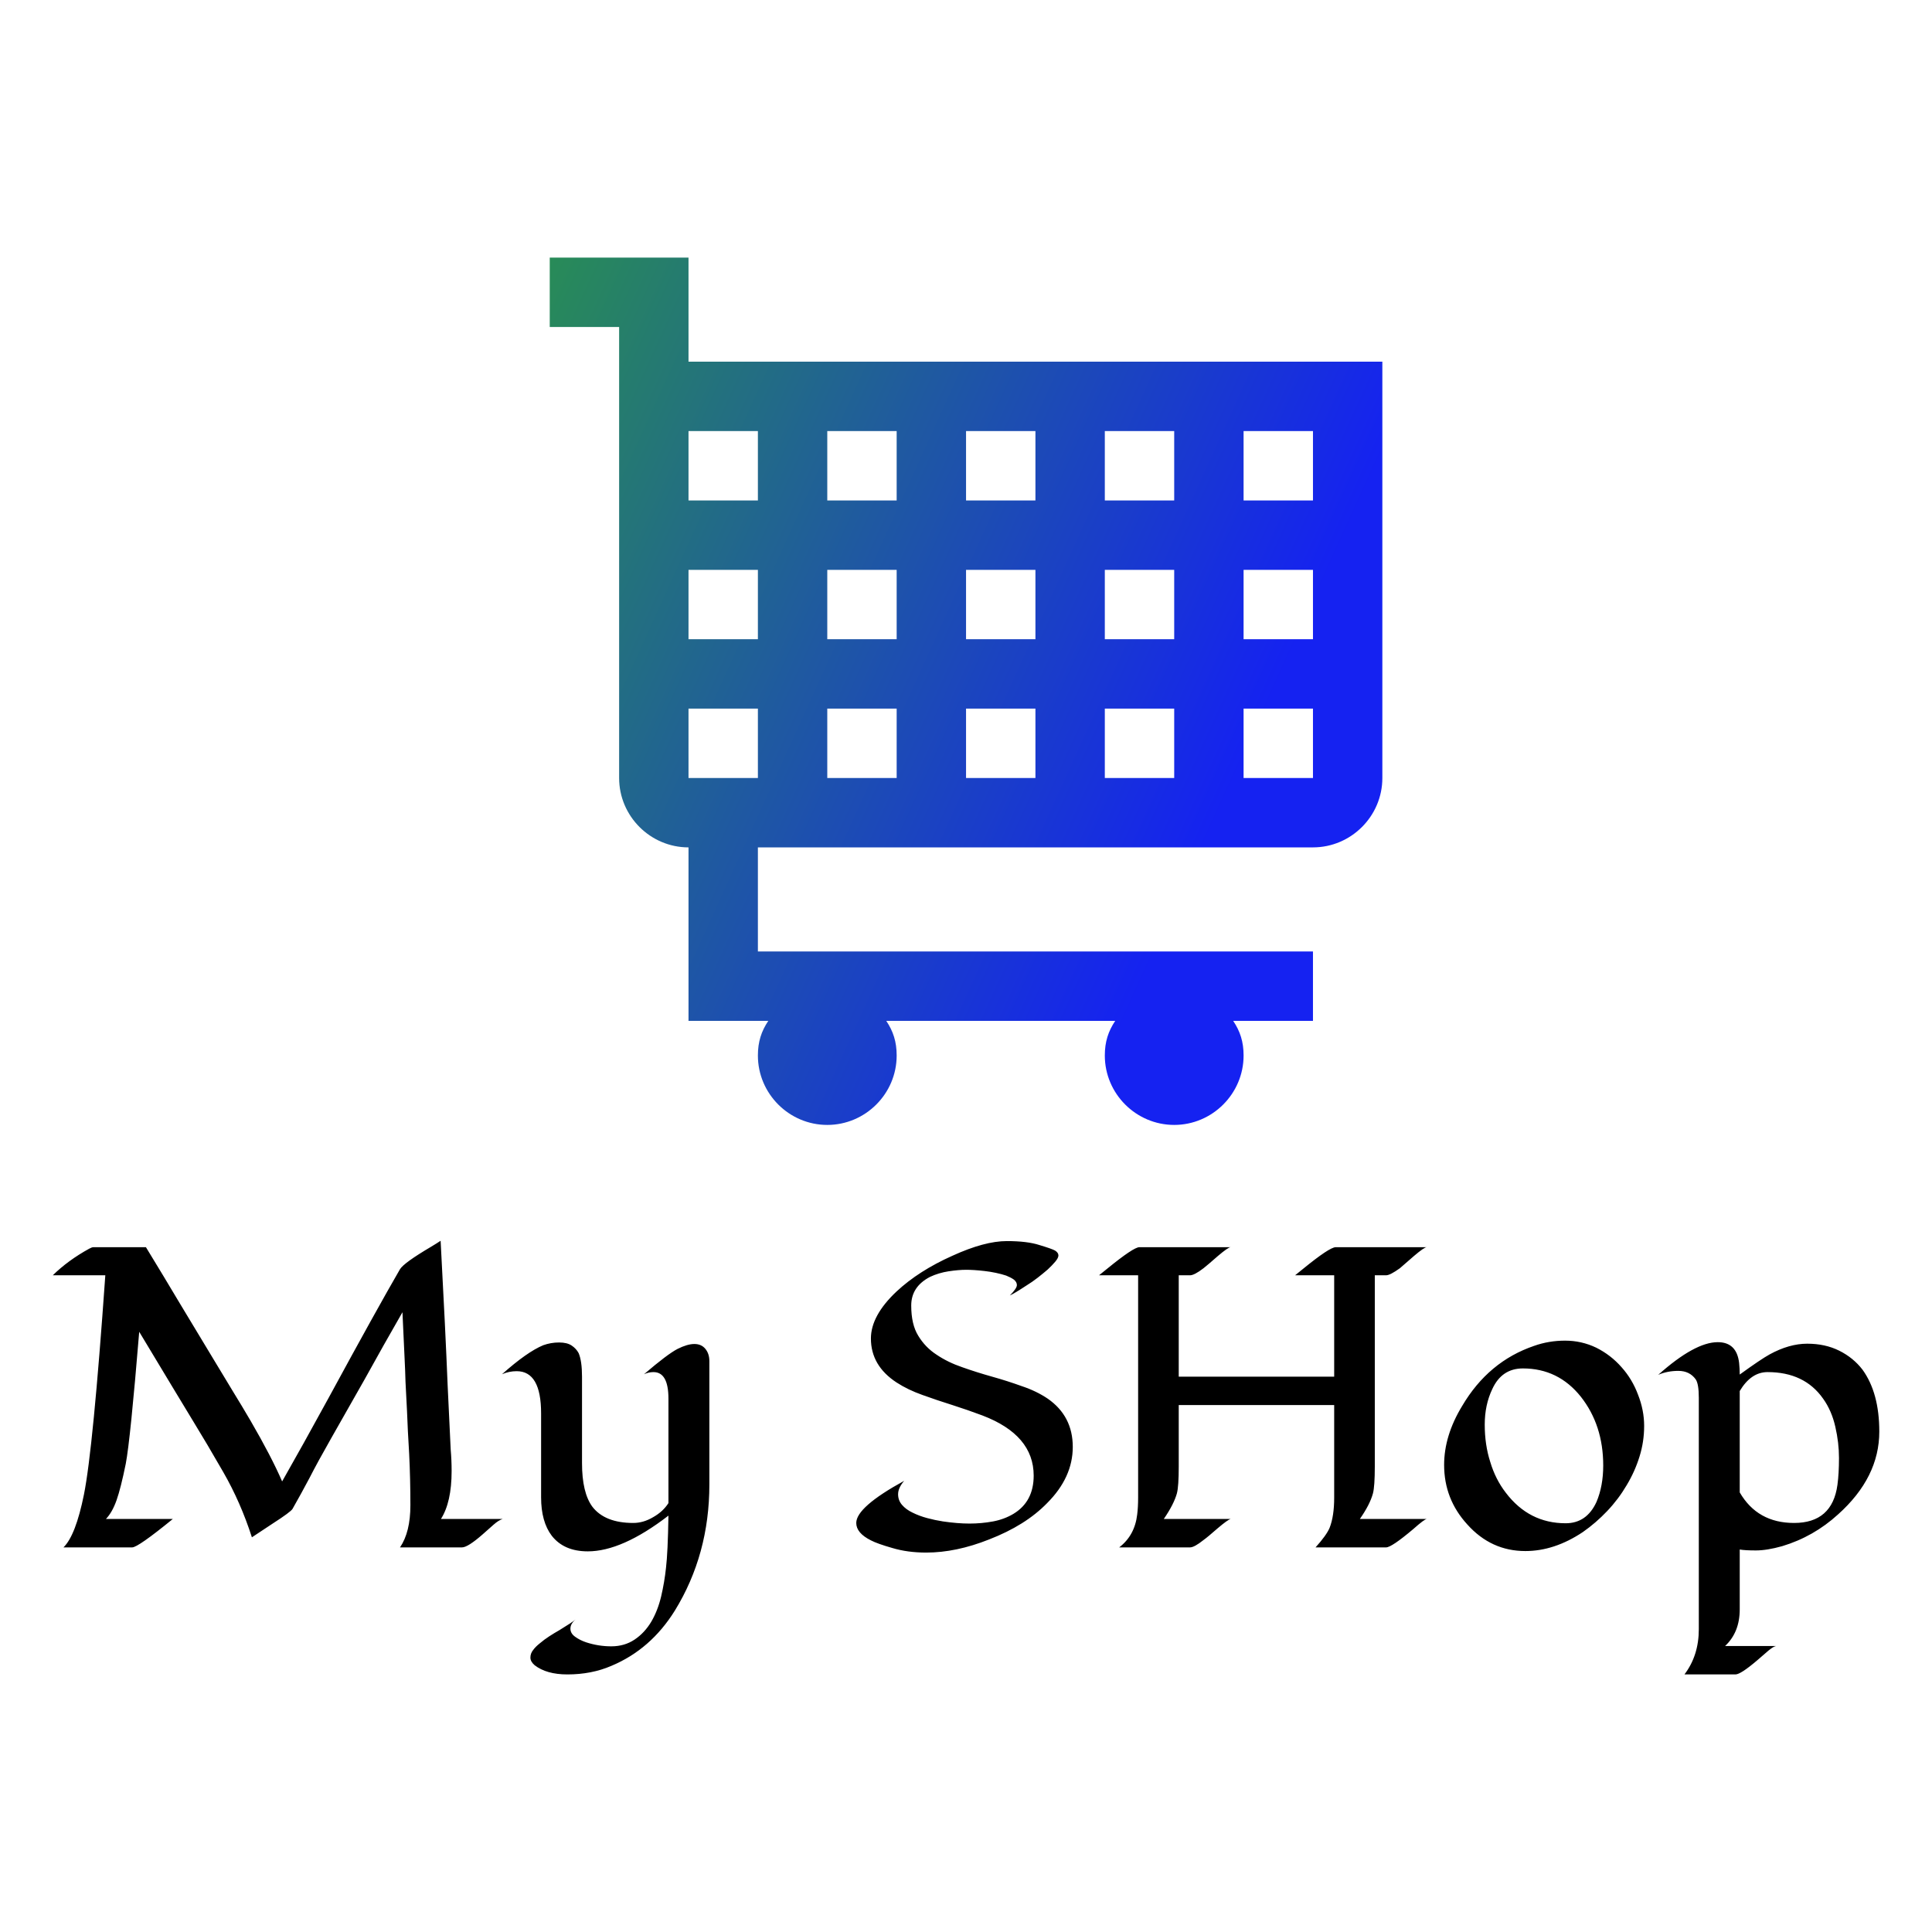 <svg data-v-fde0c5aa="" xmlns="http://www.w3.org/2000/svg" viewBox="0 0 300 300" class="iconAbove"><!----><defs data-v-fde0c5aa=""><!----></defs><rect data-v-fde0c5aa="" fill="transparent" x="0" y="0" width="300px" height="300px" class="logo-background-square"></rect><defs data-v-fde0c5aa=""><!----></defs><g data-v-fde0c5aa="" id="14cdc368-b6ab-4753-92de-fa5d4a552d87" fill="#000000" transform="matrix(4.742,0,0,4.742,6.3,173.51)"><path d="M13.46 11.58L13.46 11.58L13.46 11.58Q13.46 12.60 13.11 13.15L13.11 13.15L15.13 13.15L15.13 13.15Q15.00 13.19 14.83 13.34L14.83 13.34L14.83 13.34Q14.66 13.49 14.48 13.65L14.48 13.65L14.48 13.65Q13.99 14.08 13.80 14.08L13.80 14.08L11.77 14.08L11.77 14.08Q12.11 13.58 12.11 12.70L12.11 12.70L12.11 12.70Q12.11 11.83 12.07 11.02L12.07 11.02L12.07 11.02Q12.02 10.21 12.00 9.63L12.00 9.63L12.00 9.63Q11.97 9.04 11.95 8.66L11.95 8.66L11.95 8.66Q11.94 8.28 11.92 7.89L11.92 7.89L11.92 7.89Q11.87 6.75 11.85 6.38L11.85 6.38L11.85 6.38Q11.24 7.44 10.61 8.58L10.61 8.58L10.61 8.58Q9.97 9.71 9.52 10.50L9.52 10.50L9.52 10.50Q9.07 11.29 8.81 11.80L8.81 11.80L8.81 11.80Q8.54 12.31 8.25 12.82L8.25 12.82L8.25 12.82Q8.19 12.92 7.60 13.30L7.60 13.30L7.60 13.30Q7.01 13.69 6.92 13.75L6.92 13.75L6.92 13.75Q6.55 12.60 5.98 11.61L5.98 11.61L5.98 11.61Q5.41 10.62 5.04 10.02L5.04 10.02L5.04 10.02Q4.68 9.43 4.32 8.83L4.32 8.83L3.23 7.02L3.23 7.02Q2.94 10.55 2.79 11.34L2.79 11.34L2.79 11.34Q2.63 12.13 2.49 12.53L2.49 12.53L2.49 12.53Q2.35 12.93 2.14 13.15L2.14 13.15L4.33 13.15L4.33 13.15Q3.19 14.08 3.00 14.08L3.00 14.08L0.75 14.08L0.75 14.08Q1.15 13.69 1.42 12.35L1.42 12.35L1.42 12.35Q1.72 10.86 2.12 5.17L2.12 5.17L0.40 5.17L0.40 5.17Q0.90 4.68 1.59 4.30L1.59 4.30L1.59 4.30Q1.68 4.25 1.73 4.25L1.73 4.25L3.45 4.25L3.45 4.25Q4.03 5.20 4.59 6.14L4.59 6.14L5.73 8.03L5.73 8.03Q6.02 8.51 6.31 8.99L6.31 8.99L6.31 8.99Q6.60 9.46 6.88 9.94L6.88 9.94L6.88 9.94Q7.56 11.11 7.91 11.92L7.91 11.92L7.91 11.92Q8.56 10.78 9.44 9.17L9.44 9.17L9.44 9.17Q11.01 6.28 11.77 4.97L11.77 4.97L11.77 4.97Q11.90 4.76 12.78 4.24L12.78 4.24L12.78 4.24Q12.98 4.12 13.10 4.04L13.10 4.04L13.10 4.04Q13.26 7.03 13.33 8.78L13.33 8.78L13.33 8.78Q13.41 10.53 13.43 10.88L13.43 10.88L13.43 10.88Q13.46 11.22 13.46 11.58ZM20.56 12.63L20.56 9.21L20.56 9.21Q20.56 8.34 20.07 8.34L20.07 8.34L20.07 8.34Q19.91 8.34 19.76 8.41L19.76 8.41L19.76 8.41Q20.53 7.75 20.86 7.58L20.86 7.58L20.86 7.58Q21.18 7.42 21.41 7.42L21.41 7.42L21.41 7.42Q21.64 7.42 21.77 7.58L21.77 7.58L21.77 7.58Q21.90 7.74 21.90 7.98L21.90 7.98L21.90 12.02L21.90 12.02Q21.90 14.31 20.77 16.15L20.77 16.15L20.77 16.15Q19.98 17.42 18.69 17.96L18.69 17.96L18.69 17.96Q18.04 18.24 17.25 18.24L17.25 18.24L17.25 18.24Q16.57 18.24 16.18 17.94L16.18 17.94L16.18 17.94Q16.04 17.82 16.04 17.69L16.04 17.69L16.04 17.69Q16.04 17.55 16.13 17.44L16.13 17.44L16.13 17.44Q16.21 17.33 16.35 17.22L16.35 17.22L16.35 17.22Q16.49 17.10 16.66 16.99L16.66 16.99L16.66 16.99Q16.83 16.88 16.99 16.79L16.99 16.79L16.99 16.79Q17.40 16.54 17.52 16.44L17.52 16.44L17.52 16.44Q17.35 16.58 17.35 16.74L17.35 16.74L17.35 16.74Q17.35 16.90 17.51 17.01L17.51 17.01L17.51 17.01Q17.66 17.12 17.87 17.19L17.87 17.19L17.87 17.19Q18.27 17.32 18.69 17.32L18.69 17.32L18.69 17.32Q19.12 17.32 19.45 17.10L19.45 17.10L19.45 17.10Q19.78 16.88 20.00 16.51L20.00 16.51L20.00 16.51Q20.21 16.15 20.32 15.69L20.32 15.69L20.32 15.69Q20.43 15.22 20.48 14.75L20.48 14.75L20.48 14.75Q20.54 14.25 20.56 13.04L20.56 13.04L20.56 13.04Q19.04 14.21 17.92 14.21L17.92 14.21L17.92 14.21Q17.14 14.21 16.74 13.70L16.74 13.70L16.74 13.70Q16.39 13.24 16.39 12.44L16.39 12.44L16.39 9.69L16.39 9.69Q16.39 8.31 15.59 8.31L15.59 8.31L15.59 8.31Q15.34 8.31 15.11 8.41L15.11 8.41L15.11 8.41Q15.93 7.68 16.46 7.46L16.46 7.46L16.46 7.46Q16.71 7.37 16.98 7.37L16.98 7.37L16.98 7.37Q17.24 7.37 17.39 7.47L17.39 7.47L17.39 7.47Q17.54 7.57 17.62 7.72L17.62 7.72L17.62 7.72Q17.73 7.98 17.73 8.49L17.73 8.49L17.73 11.32L17.73 11.32Q17.73 12.29 18.07 12.75L18.07 12.75L18.07 12.75Q18.48 13.28 19.41 13.28L19.41 13.28L19.41 13.28Q19.74 13.28 20.06 13.09L20.06 13.09L20.06 13.09Q20.38 12.91 20.56 12.63L20.56 12.63ZM31.74 5.83L31.74 5.83L31.74 5.83Q31.97 5.60 31.97 5.49L31.97 5.49L31.97 5.49Q31.97 5.39 31.87 5.31L31.87 5.31L31.87 5.31Q31.77 5.24 31.62 5.18L31.62 5.18L31.62 5.18Q31.47 5.13 31.28 5.09L31.28 5.09L31.28 5.09Q31.09 5.05 30.91 5.03L30.91 5.03L30.91 5.03Q30.56 4.99 30.31 4.99L30.31 4.99L30.31 4.99Q30.06 4.99 29.73 5.04L29.73 5.04L29.73 5.04Q29.41 5.09 29.13 5.22L29.13 5.22L29.13 5.22Q28.51 5.54 28.51 6.16L28.51 6.16L28.51 6.16Q28.51 6.78 28.74 7.15L28.74 7.15L28.74 7.15Q28.97 7.53 29.34 7.77L29.34 7.77L29.34 7.77Q29.71 8.02 30.18 8.18L30.18 8.18L30.18 8.18Q30.66 8.35 31.16 8.49L31.16 8.49L31.16 8.49Q31.66 8.63 32.13 8.80L32.13 8.80L32.13 8.80Q32.61 8.96 32.98 9.21L32.98 9.21L32.98 9.21Q33.80 9.78 33.80 10.79L33.80 10.79L33.80 10.79Q33.80 11.79 32.96 12.63L32.96 12.63L32.96 12.63Q32.25 13.36 31.06 13.82L31.06 13.82L31.06 13.82Q29.98 14.25 29.00 14.25L29.00 14.25L29.00 14.25Q28.39 14.25 27.89 14.10L27.89 14.10L27.89 14.10Q27.40 13.96 27.19 13.85L27.19 13.85L27.19 13.85Q26.71 13.61 26.71 13.28L26.71 13.28L26.71 13.28Q26.71 12.76 28.28 11.90L28.28 11.90L28.28 11.90Q28.08 12.13 28.08 12.34L28.08 12.34L28.08 12.34Q28.08 12.54 28.21 12.69L28.21 12.69L28.21 12.69Q28.34 12.84 28.55 12.94L28.55 12.94L28.55 12.94Q28.77 13.05 29.03 13.12L29.03 13.12L29.03 13.12Q29.29 13.19 29.55 13.23L29.55 13.23L29.55 13.23Q30.03 13.30 30.42 13.30L30.42 13.30L30.42 13.30Q30.81 13.30 31.19 13.23L31.19 13.23L31.19 13.23Q31.56 13.16 31.86 12.98L31.86 12.98L31.86 12.98Q32.52 12.58 32.52 11.73L32.52 11.73L32.52 11.73Q32.52 10.40 30.84 9.76L30.84 9.76L30.84 9.76Q30.36 9.58 29.86 9.42L29.86 9.42L29.86 9.42Q29.35 9.26 28.88 9.09L28.88 9.09L28.88 9.09Q28.40 8.92 28.03 8.68L28.03 8.68L28.03 8.68Q27.19 8.13 27.19 7.24L27.19 7.24L27.19 7.24Q27.19 6.49 28.03 5.70L28.03 5.70L28.03 5.70Q28.76 5.02 29.86 4.53L29.86 4.53L29.86 4.53Q30.91 4.05 31.64 4.05L31.64 4.05L31.64 4.05Q32.31 4.05 32.71 4.18L32.71 4.18L32.71 4.18Q33.11 4.30 33.22 4.36L33.22 4.36L33.22 4.36Q33.33 4.43 33.33 4.52L33.33 4.52L33.33 4.52Q33.33 4.60 33.23 4.72L33.23 4.72L33.23 4.72Q33.13 4.84 32.98 4.98L32.98 4.98L32.98 4.98Q32.83 5.11 32.65 5.25L32.65 5.25L32.65 5.25Q32.47 5.39 32.29 5.50L32.29 5.50L32.29 5.50Q31.88 5.77 31.74 5.83ZM43.20 13.15L45.39 13.15L45.39 13.15Q45.31 13.16 44.95 13.48L44.95 13.48L44.95 13.48Q44.24 14.08 44.06 14.08L44.06 14.08L41.75 14.08L41.75 14.08Q42.11 13.68 42.21 13.44L42.21 13.44L42.21 13.44Q42.36 13.06 42.36 12.45L42.36 12.45L42.36 9.42L37.27 9.42L37.27 11.43L37.27 11.43Q37.27 12.08 37.21 12.31L37.21 12.31L37.21 12.31Q37.11 12.67 36.78 13.15L36.78 13.15L38.97 13.15L38.97 13.15Q38.88 13.17 38.55 13.45L38.55 13.45L38.55 13.45Q38.22 13.74 38.08 13.84L38.08 13.84L38.08 13.84Q37.78 14.08 37.64 14.08L37.64 14.08L35.32 14.08L35.32 14.08Q35.83 13.69 35.91 13.00L35.91 13.00L35.91 13.00Q35.94 12.76 35.94 12.45L35.94 12.45L35.94 5.17L34.66 5.17L34.92 4.96L34.92 4.96Q35.79 4.25 35.98 4.25L35.98 4.25L38.97 4.25L38.97 4.25Q38.89 4.25 38.55 4.54L38.55 4.54L38.55 4.54Q38.22 4.83 38.08 4.94L38.08 4.94L38.08 4.94Q37.78 5.17 37.64 5.17L37.64 5.17L37.27 5.17L37.27 8.49L42.36 8.49L42.36 5.17L41.08 5.17L41.34 4.96L41.34 4.96Q42.21 4.25 42.41 4.25L42.41 4.25L45.39 4.25L45.39 4.25Q45.31 4.25 44.97 4.54L44.97 4.54L44.97 4.54Q44.64 4.83 44.51 4.94L44.51 4.94L44.51 4.94Q44.19 5.17 44.06 5.17L44.06 5.17L43.69 5.17L43.69 11.43L43.69 11.43Q43.69 12.08 43.63 12.31L43.63 12.31L43.63 12.31Q43.53 12.68 43.20 13.15L43.20 13.15ZM51.77 8.18L51.77 8.18L51.77 8.18Q52.12 8.57 52.31 9.08L52.31 9.08L52.31 9.08Q52.51 9.59 52.51 10.10L52.51 10.10L52.51 10.10Q52.51 10.62 52.36 11.10L52.36 11.10L52.36 11.10Q52.21 11.59 51.94 12.04L51.94 12.04L51.94 12.04Q51.67 12.50 51.30 12.89L51.30 12.89L51.30 12.89Q50.93 13.28 50.50 13.58L50.50 13.58L50.50 13.58Q49.57 14.20 48.62 14.20L48.62 14.20L48.62 14.20Q47.50 14.20 46.72 13.33L46.72 13.33L46.72 13.33Q45.96 12.50 45.96 11.38L45.96 11.38L45.96 11.38Q45.96 10.42 46.55 9.45L46.55 9.45L46.55 9.45Q47.41 7.99 48.91 7.48L48.91 7.48L48.91 7.48Q49.39 7.31 49.92 7.31L49.92 7.31L49.92 7.31Q50.46 7.31 50.94 7.54L50.94 7.54L50.94 7.54Q51.42 7.78 51.77 8.18ZM48.54 8.22L48.54 8.22L48.54 8.22Q47.85 8.22 47.54 8.89L47.54 8.89L47.54 8.89Q47.29 9.41 47.29 10.06L47.29 10.06L47.29 10.06Q47.29 10.72 47.47 11.28L47.47 11.28L47.47 11.28Q47.64 11.85 47.98 12.29L47.98 12.29L47.98 12.29Q48.74 13.29 49.94 13.29L49.94 13.29L49.94 13.29Q50.63 13.29 50.95 12.59L50.95 12.59L50.95 12.59Q51.17 12.07 51.17 11.40L51.17 11.40L51.17 11.40Q51.17 10.08 50.44 9.15L50.44 9.15L50.44 9.15Q49.70 8.22 48.54 8.22ZM52.97 8.43L52.97 8.43L52.97 8.43Q54.17 7.36 54.92 7.36L54.92 7.36L54.92 7.36Q55.54 7.36 55.62 8.04L55.62 8.04L55.62 8.04Q55.64 8.23 55.64 8.42L55.64 8.42L55.64 8.42Q56.33 7.92 56.62 7.76L56.62 7.76L56.62 7.76Q57.26 7.41 57.85 7.41L57.85 7.41L57.85 7.41Q58.44 7.41 58.90 7.64L58.90 7.64L58.90 7.64Q59.36 7.87 59.66 8.26L59.66 8.26L59.66 8.26Q60.21 9.02 60.21 10.29L60.21 10.29L60.21 10.29Q60.21 11.79 58.86 13.00L58.86 13.00L58.86 13.00Q58.06 13.73 57.03 14.04L57.03 14.04L57.03 14.04Q56.53 14.18 56.17 14.18L56.17 14.18L56.17 14.18Q55.81 14.18 55.64 14.15L55.64 14.15L55.64 16.11L55.64 16.11Q55.64 16.86 55.16 17.31L55.16 17.31L56.83 17.31L56.83 17.31Q56.75 17.32 56.58 17.46L56.58 17.46L56.58 17.46Q56.41 17.61 56.21 17.78L56.21 17.78L56.21 17.78Q55.67 18.24 55.50 18.24L55.50 18.24L53.83 18.24L53.83 18.24Q54.30 17.62 54.30 16.76L54.30 16.76L54.30 9.18L54.30 9.18Q54.30 8.73 54.20 8.58L54.20 8.58L54.20 8.58Q54.00 8.30 53.63 8.30L53.63 8.30L53.63 8.30Q53.27 8.30 52.97 8.43ZM55.64 8.96L55.64 12.28L55.64 12.28Q56.22 13.28 57.42 13.28L57.42 13.28L57.42 13.28Q58.67 13.28 58.84 12.03L58.84 12.03L58.84 12.03Q58.89 11.66 58.89 11.15L58.89 11.15L58.89 11.15Q58.89 10.65 58.77 10.13L58.77 10.13L58.77 10.13Q58.65 9.60 58.37 9.21L58.37 9.21L58.37 9.21Q57.76 8.34 56.55 8.34L56.55 8.34L56.55 8.34Q56.01 8.34 55.64 8.96L55.64 8.96Z"></path></g><defs data-v-fde0c5aa=""><linearGradient data-v-fde0c5aa="" gradientTransform="rotate(25)" id="954e4a10-79fd-4165-b400-e695f30592fb" x1="0%" y1="0%" x2="100%" y2="0%"><stop data-v-fde0c5aa="" offset="0%" stop-color="#288B58" stop-opacity="1"></stop><stop data-v-fde0c5aa="" offset="100%" stop-color="#1522F1" stop-opacity="1"></stop></linearGradient></defs><g data-v-fde0c5aa="" id="45e6851e-fbfd-4351-9130-3e84bd7b22aa" stroke="none" fill="url(#954e4a10-79fd-4165-b400-e695f30592fb)" transform="matrix(5.387,0,0,5.387,42.267,-0.4)"><path clip-rule="evenodd" d="M12 10.5v-3H8v2h2v13c0 1.1.9 2 2 2v5h2.3c-.2.3-.3.6-.3 1 0 1.1.9 2 2 2s2-.9 2-2c0-.4-.1-.7-.3-1h6.6c-.2.3-.3.6-.3 1 0 1.1.9 2 2 2s2-.9 2-2c0-.4-.1-.7-.3-1H30v-2H14v-3h16c1.1 0 2-.9 2-2v-12H12zm2 12h-2v-2h2v2zm0-4h-2v-2h2v2zm0-4h-2v-2h2v2zm4 8h-2v-2h2v2zm0-4h-2v-2h2v2zm0-4h-2v-2h2v2zm4 8h-2v-2h2v2zm0-4h-2v-2h2v2zm0-4h-2v-2h2v2zm4 8h-2v-2h2v2zm0-4h-2v-2h2v2zm0-4h-2v-2h2v2zm4 8h-2v-2h2v2zm0-4h-2v-2h2v2zm0-4h-2v-2h2v2z"></path></g><!----></svg>